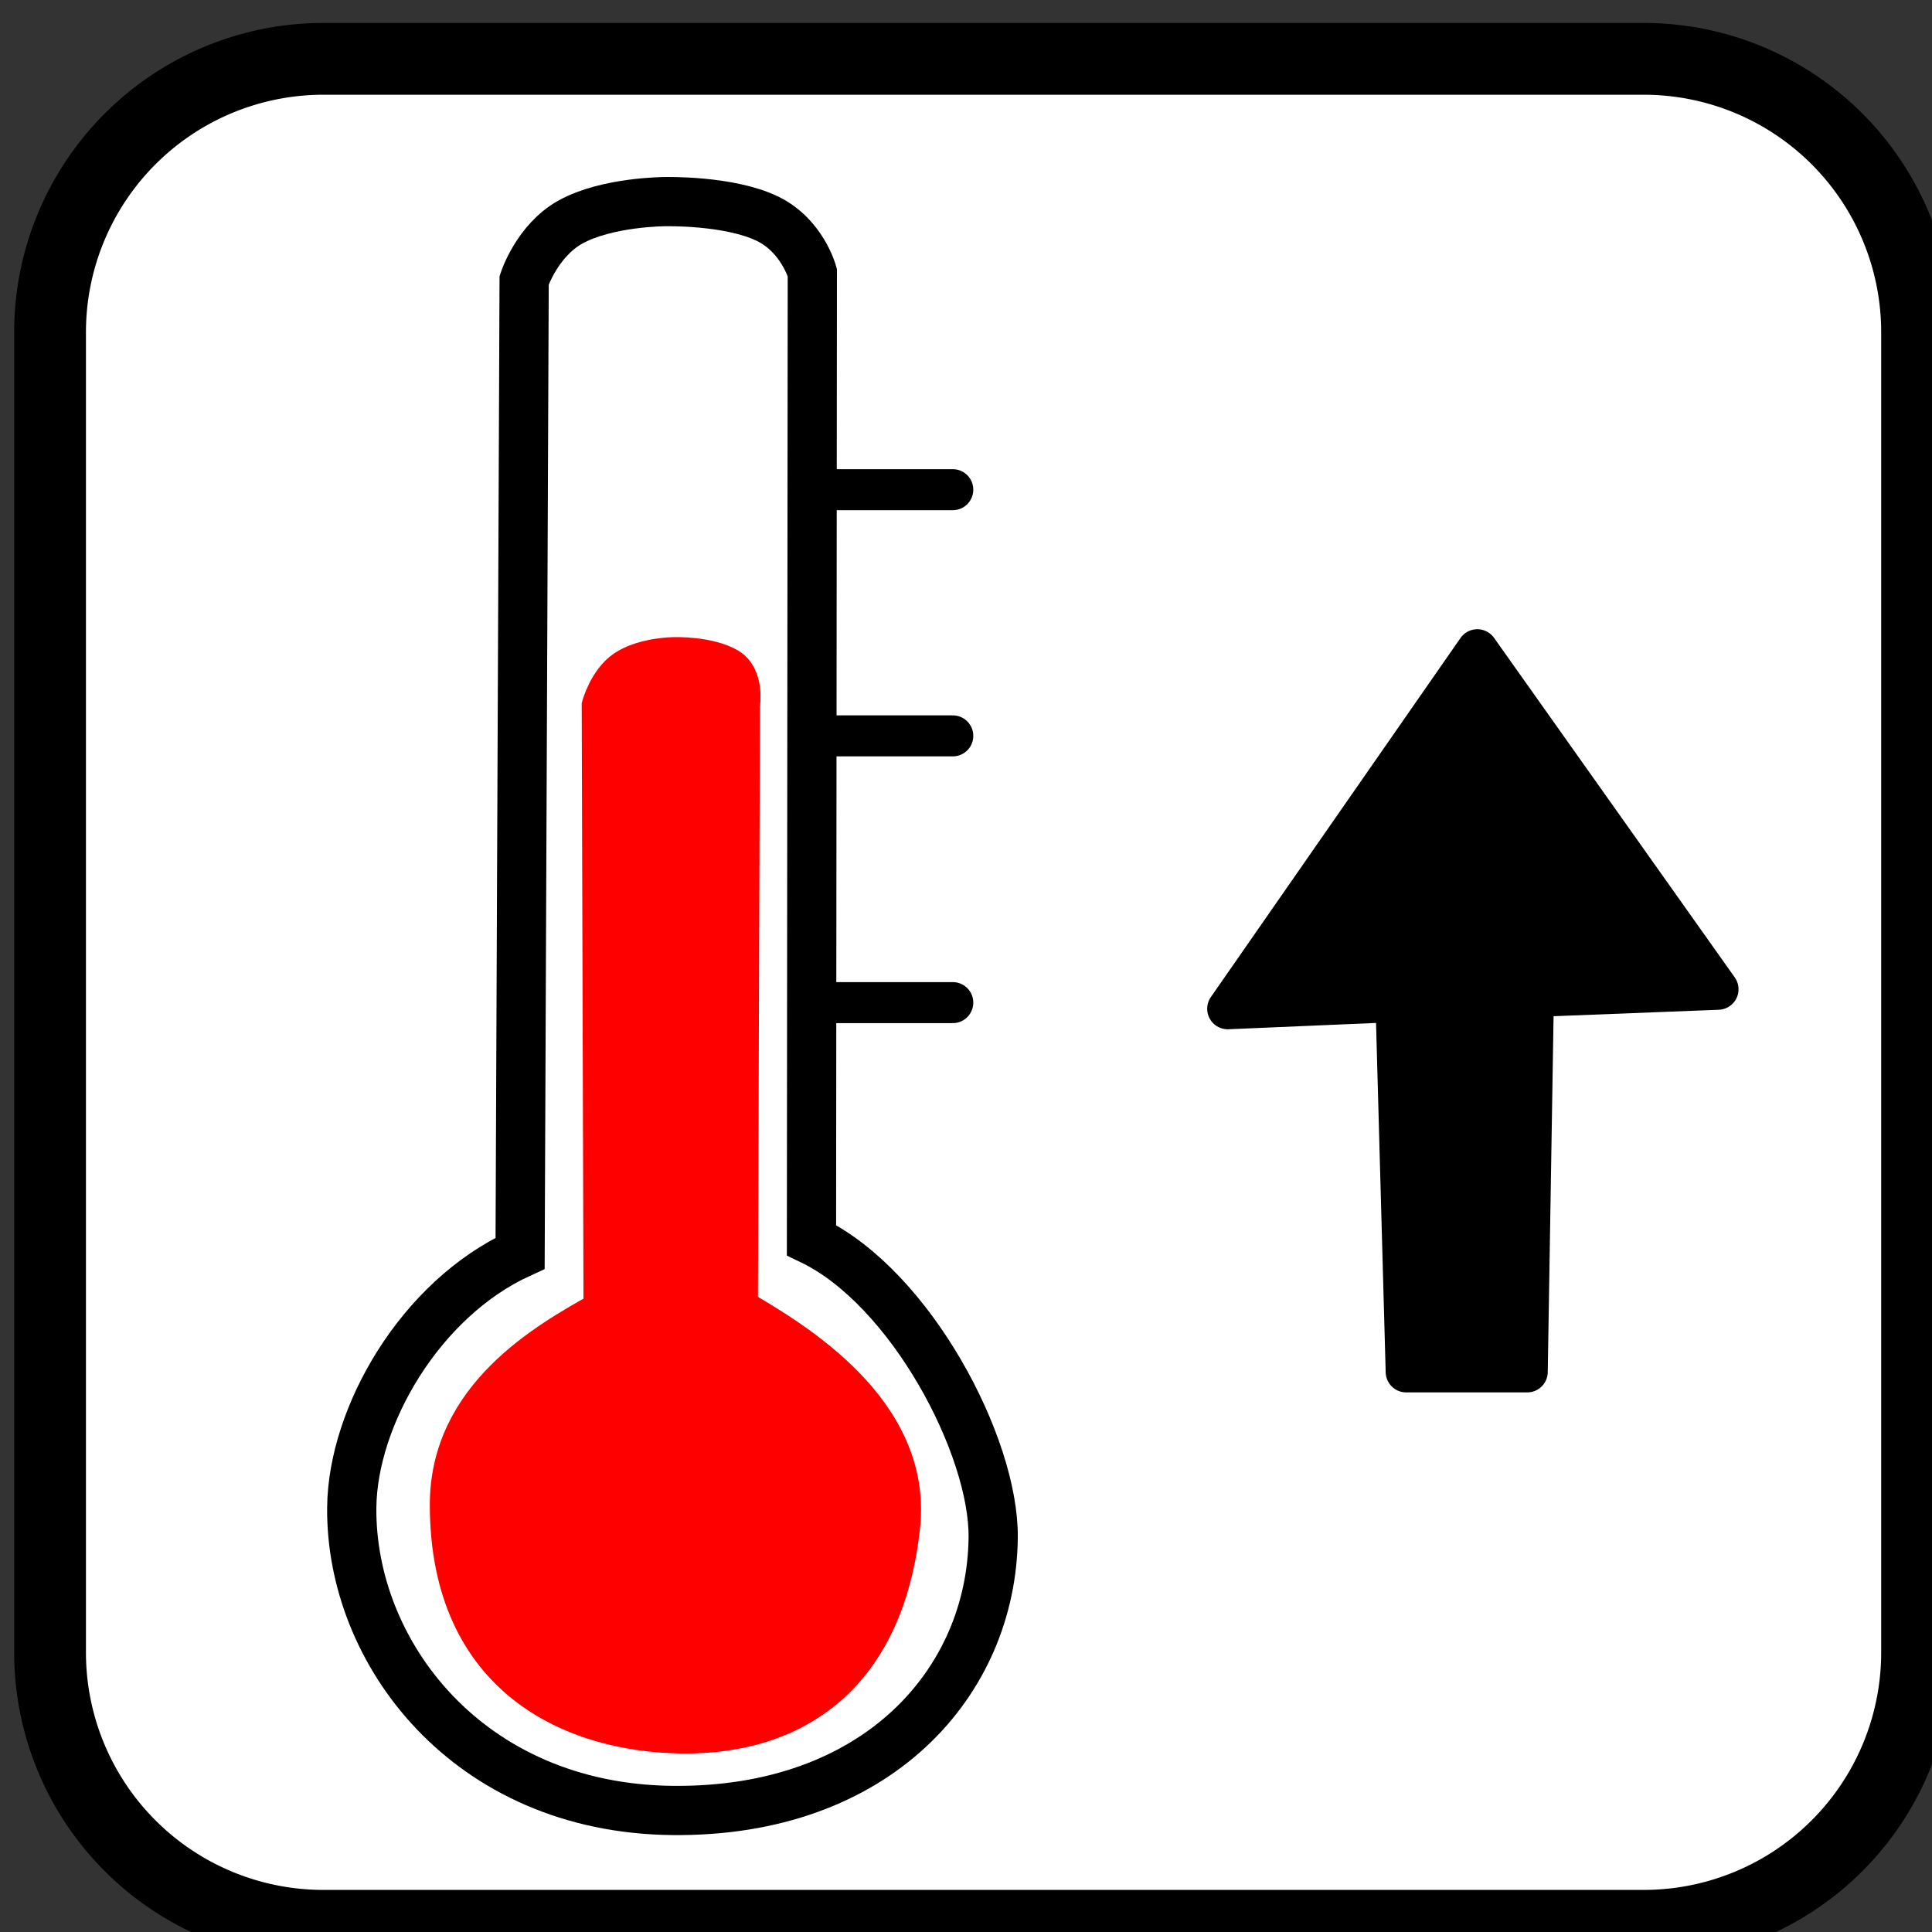<?xml version="1.0" encoding="UTF-8" standalone="no"?>
<svg
   id="Livello_2"
   data-name="Livello 2"
   viewBox="0 0 440 440"
   version="1.1"
   sodipodi:docname="caldo_1.svg"
   width="448"
   height="448"
   inkscape:version="1.1.2 (0a00cf5339, 2022-02-04)"
   xmlns:inkscape="http://www.inkscape.org/namespaces/inkscape"
   xmlns:sodipodi="http://sodipodi.sourceforge.net/DTD/sodipodi-0.dtd"
   xmlns="http://www.w3.org/2000/svg"
   xmlns:svg="http://www.w3.org/2000/svg"
   xmlns:rdf="http://www.w3.org/1999/02/22-rdf-syntax-ns#"
   xmlns:cc="http://creativecommons.org/ns#"
   xmlns:dc="http://purl.org/dc/elements/1.1/">
  <rect x="0" y="0" width="440" height="440" fill="#333333" stroke="none"/>
  <sodipodi:namedview
     id="namedview17"
     pagecolor="#ffffff"
     bordercolor="#666666"
     borderopacity="1.0"
     inkscape:pageshadow="2"
     inkscape:pageopacity="0.0"
     inkscape:pagecheckerboard="0"
     showgrid="false"
     width="448px"
     inkscape:zoom="1.688"
     inkscape:cx="249.70379"
     inkscape:cy="250.29621"
     inkscape:window-width="1846"
     inkscape:window-height="1016"
     inkscape:window-x="74"
     inkscape:window-y="27"
     inkscape:window-maximized="1"
     inkscape:current-layer="Livello_2" />
  <defs
     id="defs4">
    <style
       id="style2">
      .cls-1, .cls-2 {
        fill: #fff;
      }

      .cls-1, .cls-2, .cls-3, .cls-5 {
        stroke: #000;
      }

      .cls-1, .cls-2, .cls-3, .cls-4 {
        stroke-miterlimit: 10;
      }

      .cls-1 {
        stroke-width: 16.35px;
      }

      .cls-2 {
        stroke-width: 11.21px;
      }

      .cls-3 {
        fill: none;
        stroke-linecap: round;
      }

      .cls-3, .cls-5 {
        stroke-width: 9.34px;
      }

      .cls-4 {
        fill: red;
        stroke: red;
        stroke-width: 7.48px;
      }

      .cls-5 {
        stroke-linejoin: round;
      }
    </style>
  </defs>
  <title
     id="title6">caldo_1</title>
  <g
     id="caldo_1"
     transform="translate(-26,-24)">
    <path
       id="quadrato"
       class="cls-1"
       d="m 99.66,37.4 h 300.68 a 62.25,62.25 0 0 1 62.26,62.26 v 300.68 a 62.25,62.25 0 0 1 -62.25,62.25 H 99.66 A 62.25,62.25 0 0 1 37.4,400.34 V 99.66 A 62.26,62.26 0 0 1 99.66,37.4 Z" />
    <path
       id="contorno_termometro"
       data-name="contorno termometro"
       class="cls-2"
       d="M 210.81,306.43 211,86.06 c 0,0 -2.31,-8.44 -10.23,-12.26 -8.77,-4.23 -23.25,-3.88 -23.25,-3.88 0,0 -13.2,0 -21.61,4.65 -7.62,4.24 -10.54,13.26 -10.54,13.26 l -0.92,221.59 c -22.84,10.44 -38.14,37.21 -38.34,57.9 -0.33,32.89 26.32,68.5 73,69 46.68,0.5 72.75,-29.28 73.08,-62.17 0.23,-20.73 -18.74,-56.82 -41.38,-67.72 z" />
    <line
       id="tacca_up_termometro"
       data-name="tacca up termometro"
       class="cls-3"
       x1="210.28"
       y1="135.52"
       x2="242.99"
       y2="135.52" />
    <line
       id="tacca_middle_termometro"
       data-name="tacca middle termometro"
       class="cls-3"
       x1="210.28"
       y1="191.59"
       x2="242.99"
       y2="191.59" />
    <line
       id="tacca_down_termometro"
       data-name="tacca down termometro"
       class="cls-3"
       x1="210.28"
       y1="252.34"
       x2="242.99"
       y2="252.34" />
    <path
       id="termometro_rosso"
       data-name="termometro rosso"
       class="cls-4"
       d="m 194.87,321.49 0.47,-136.9 c 0,0 1.11,-6.72 -3.16,-9.22 -4.74,-2.77 -12.56,-2.53 -12.56,-2.53 0,0 -7.13,0 -11.69,3.08 -4.12,2.8 -5.71,8.73 -5.71,8.73 l 0.41,137.3 c -12.35,6.9 -35.09,19.63 -35,44.86 0.07,39.89 28.6,52.54 53.83,52.8 25.23,0.26 46.68,-13.08 50.37,-48.13 2.75,-26.63 -24.75,-42.85 -36.96,-49.99 z" />
    <polygon
       id="freccia_1_su"
       data-name="freccia 1 su"
       class="cls-5"
       points="362.45,171.97 417.27,249.3 375.22,250.94 373.82,336.44 346.25,336.44 343.92,252.1 305.6,253.74 " />
  </g>
</svg>
